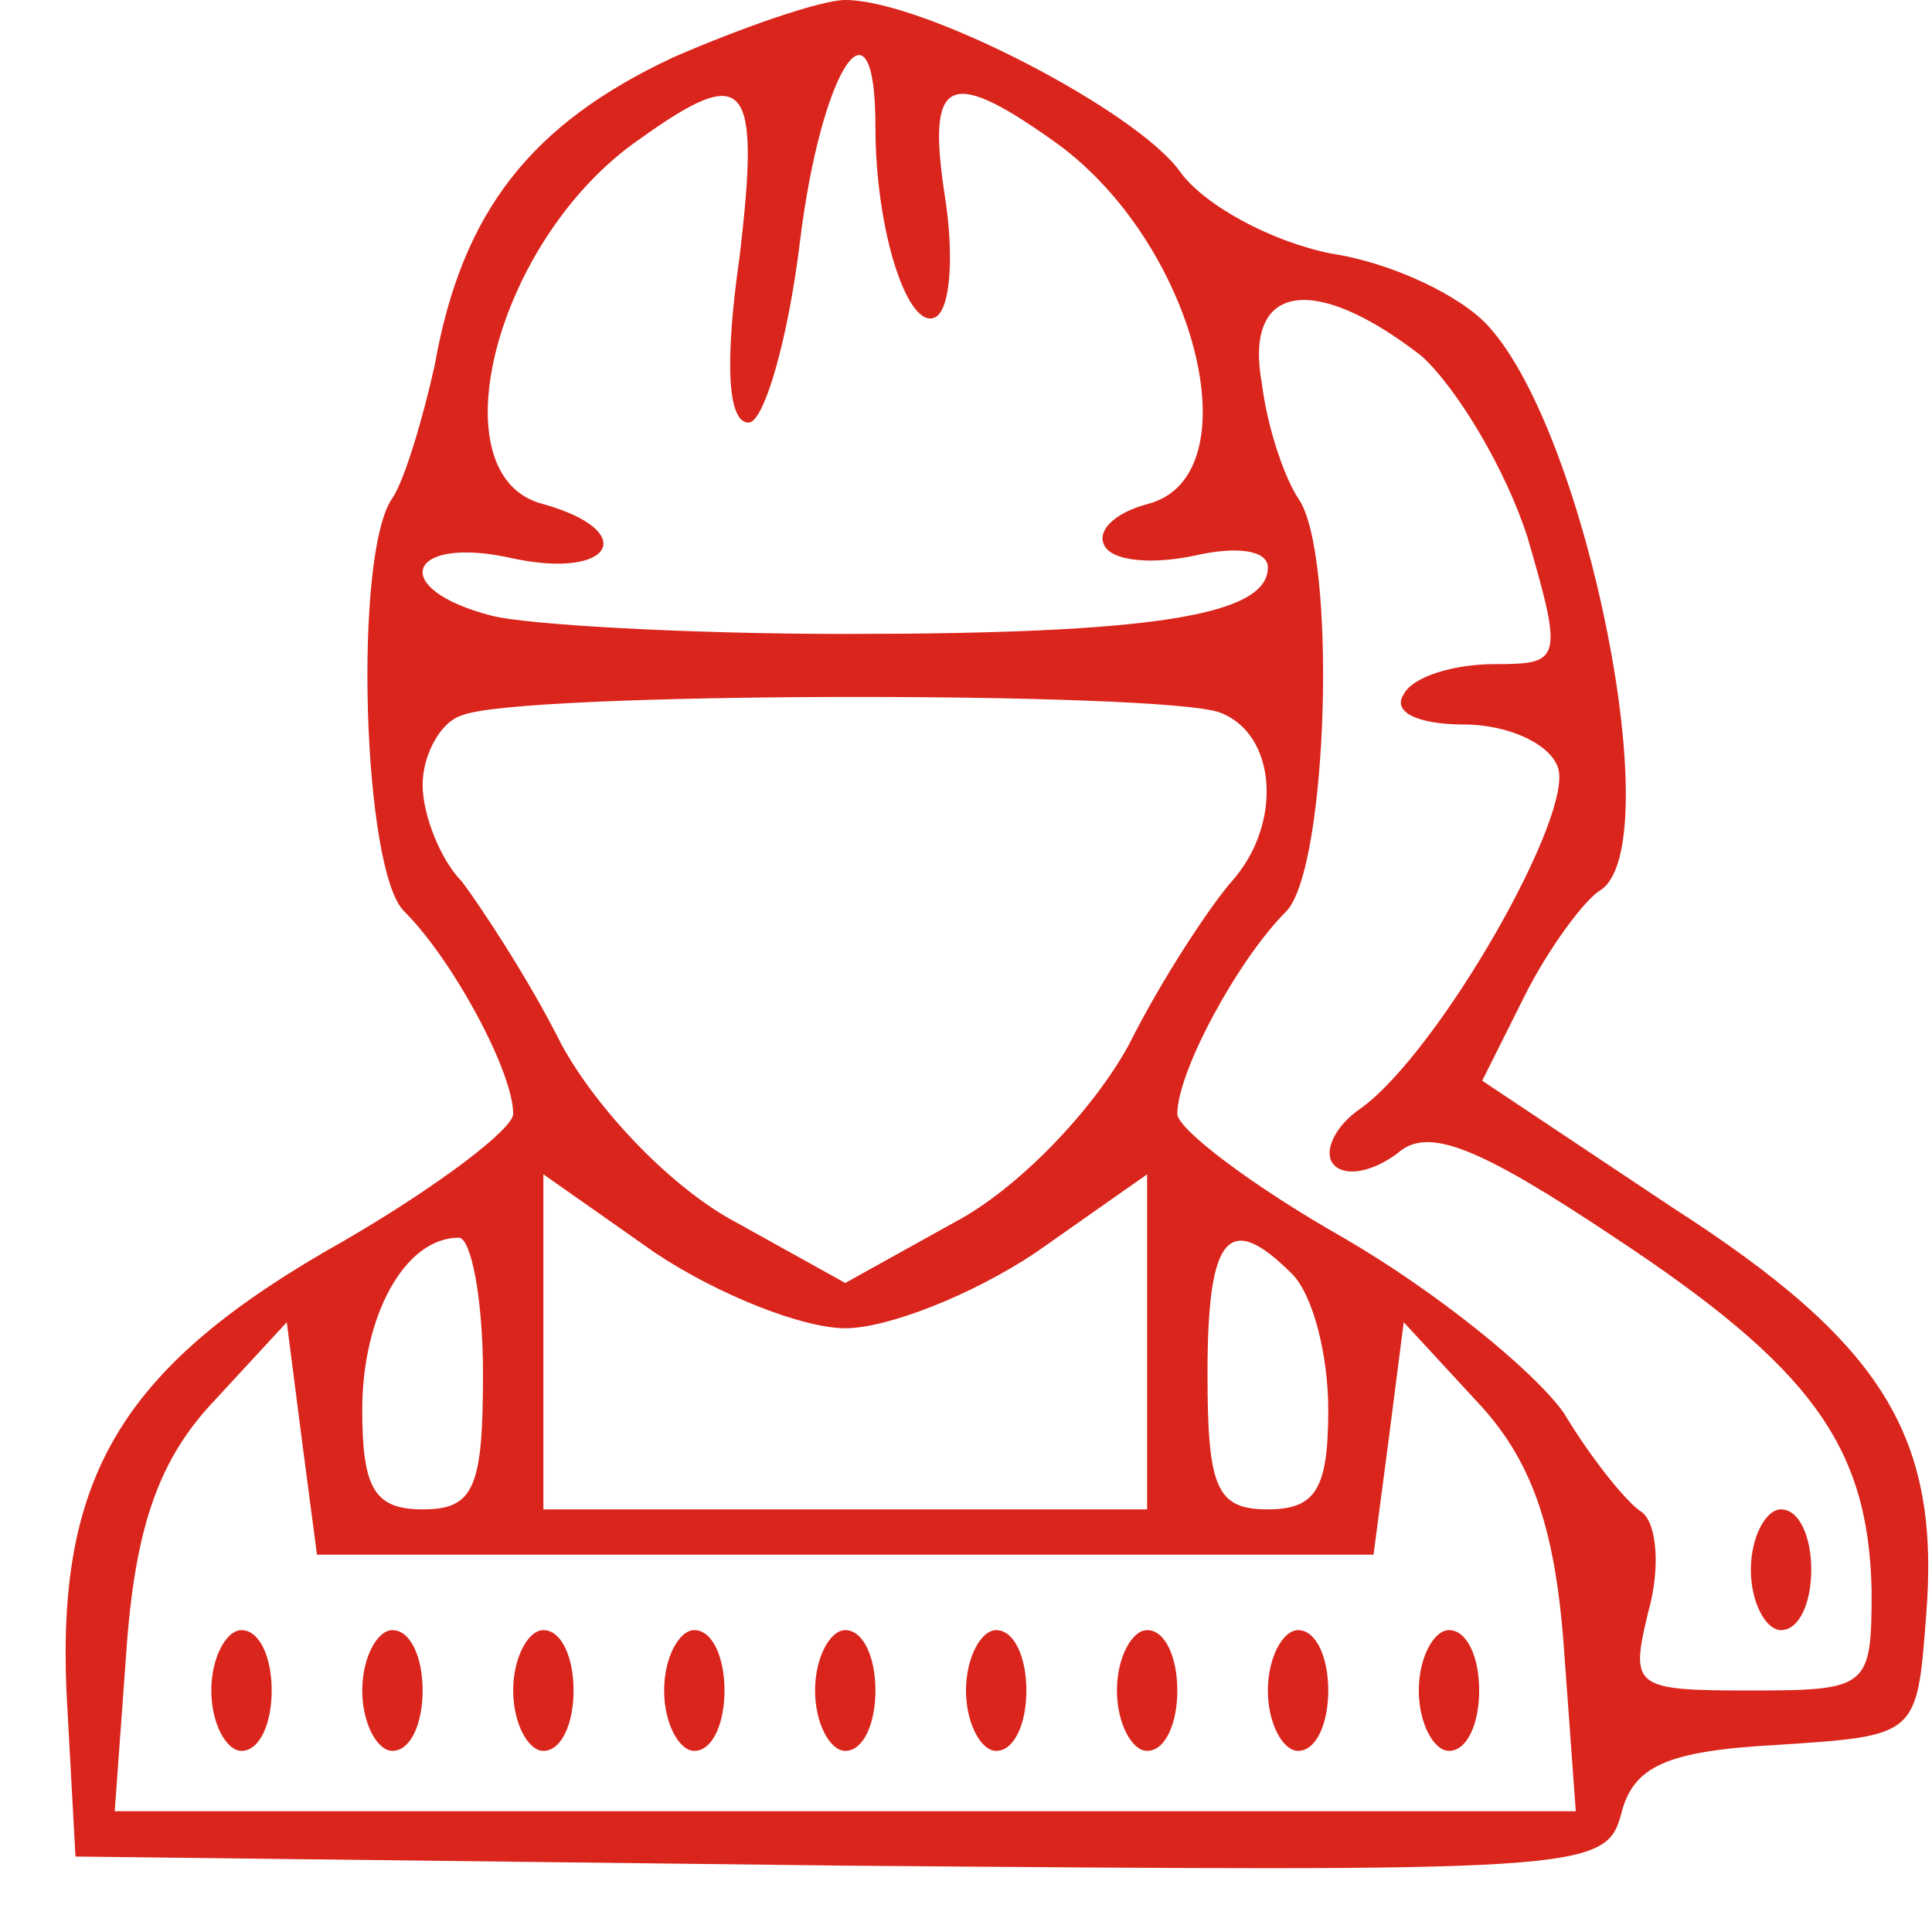 <?xml version="1.0" standalone="no"?>
<!DOCTYPE svg PUBLIC "-//W3C//DTD SVG 20010904//EN"
 "http://www.w3.org/TR/2001/REC-SVG-20010904/DTD/svg10.dtd">
<svg version="1.0" xmlns="http://www.w3.org/2000/svg"
 width="64pt" height="64pt" viewBox="0 0 64 64"
 preserveAspectRatio="xMidYMid meet">

<g transform="translate(0,64) scale(0.1,-0.1)"
fill="#000000" stroke="none">
<path d="M223 621 c-47 -22 -70 -51 -79 -102 -4 -18 -10 -38 -14 -44 -13 -18
-10 -124 4 -137 16 -16 36 -53 36 -67 0 -5 -25 -24 -56 -42 -73 -41 -95 -77
-92 -149 l3 -55 253 -3 c245 -2 254 -2 259 17 4 16 15 21 52 23 46 3 46 3 49
42 5 60 -14 91 -84 136 l-63 42 14 28 c8 16 20 32 25 35 23 14 -4 151 -37 187
-9 10 -32 21 -52 24 -20 4 -42 16 -50 27 -14 20 -85 57 -111 57 -8 0 -34 -9
-57 -19z m67 -23 c0 -35 11 -68 20 -63 5 3 6 21 3 40 -6 39 1 43 35 19 48 -33
68 -112 32 -121 -11 -3 -17 -9 -14 -14 3 -5 16 -6 30 -3 13 3 24 2 24 -4 0
-16 -39 -22 -140 -22 -52 0 -105 3 -117 6 -35 9 -28 27 7 19 33 -7 42 9 10 18
-36 9 -16 88 32 121 35 25 40 20 33 -39 -5 -35 -4 -55 3 -55 5 0 13 27 17 60
7 57 25 85 25 38z m181 -76 c12 -11 28 -38 35 -60 12 -41 11 -42 -11 -42 -13
0 -27 -4 -30 -10 -4 -6 5 -10 20 -10 14 0 28 -6 31 -14 6 -15 -39 -94 -65
-113 -9 -6 -13 -15 -9 -19 4 -4 13 -2 21 4 10 9 27 2 72 -28 65 -43 84 -69 85
-117 0 -32 -1 -33 -40 -33 -39 0 -40 1 -34 26 4 14 3 29 -2 33 -5 3 -17 18
-26 33 -10 14 -42 40 -73 58 -30 17 -55 36 -55 41 0 14 20 51 36 67 14 14 17
119 4 137 -4 6 -10 22 -12 38 -6 33 17 37 53 9z m-67 -118 c19 -7 21 -37 4
-56 -7 -8 -23 -32 -34 -54 -12 -22 -37 -48 -58 -59 l-36 -20 -36 20 c-21 11
-46 37 -58 59 -11 22 -27 46 -33 54 -7 7 -13 22 -13 32 0 10 6 21 13 23 18 8
232 8 251 1z m-124 -204 c14 0 42 11 63 25 l37 26 0 -56 0 -55 -100 0 -100 0
0 55 0 56 37 -26 c21 -14 49 -25 63 -25z m-120 -15 c0 -38 -3 -45 -20 -45 -16
0 -20 7 -20 33 0 31 14 57 32 57 4 0 8 -20 8 -45z m268 33 c7 -7 12 -27 12
-45 0 -26 -4 -33 -20 -33 -17 0 -20 7 -20 45 0 46 7 54 28 33z m-148 -93 l175
0 5 38 5 39 24 -26 c18 -19 26 -41 29 -81 l4 -55 -242 0 -242 0 4 55 c3 40 11
62 29 81 l24 26 5 -39 5 -38 175 0z" fill="#DA251C"/>
<path d="M580 120 c0 -11 5 -20 10 -20 6 0 10 9 10 20 0 11 -4 20 -10 20 -5 0
-10 -9 -10 -20z" fill="#DA251C"/>
<path d="M70 80 c0 -11 5 -20 10 -20 6 0 10 9 10 20 0 11 -4 20 -10 20 -5 0
-10 -9 -10 -20z" fill="#DA251C"/>
<path d="M120 80 c0 -11 5 -20 10 -20 6 0 10 9 10 20 0 11 -4 20 -10 20 -5 0
-10 -9 -10 -20z" fill="#DA251C"/>
<path d="M170 80 c0 -11 5 -20 10 -20 6 0 10 9 10 20 0 11 -4 20 -10 20 -5 0
-10 -9 -10 -20z" fill="#DA251C"/>
<path d="M220 80 c0 -11 5 -20 10 -20 6 0 10 9 10 20 0 11 -4 20 -10 20 -5 0
-10 -9 -10 -20z" fill="#DA251C"/>
<path d="M270 80 c0 -11 5 -20 10 -20 6 0 10 9 10 20 0 11 -4 20 -10 20 -5 0
-10 -9 -10 -20z" fill="#DA251C"/>
<path d="M320 80 c0 -11 5 -20 10 -20 6 0 10 9 10 20 0 11 -4 20 -10 20 -5 0
-10 -9 -10 -20z" fill="#DA251C"/>
<path d="M370 80 c0 -11 5 -20 10 -20 6 0 10 9 10 20 0 11 -4 20 -10 20 -5 0
-10 -9 -10 -20z" fill="#DA251C"/>
<path d="M420 80 c0 -11 5 -20 10 -20 6 0 10 9 10 20 0 11 -4 20 -10 20 -5 0
-10 -9 -10 -20z" fill="#DA251C"/>
<path d="M470 80 c0 -11 5 -20 10 -20 6 0 10 9 10 20 0 11 -4 20 -10 20 -5 0
-10 -9 -10 -20z" fill="#DA251C"/>
</g>
</svg>
